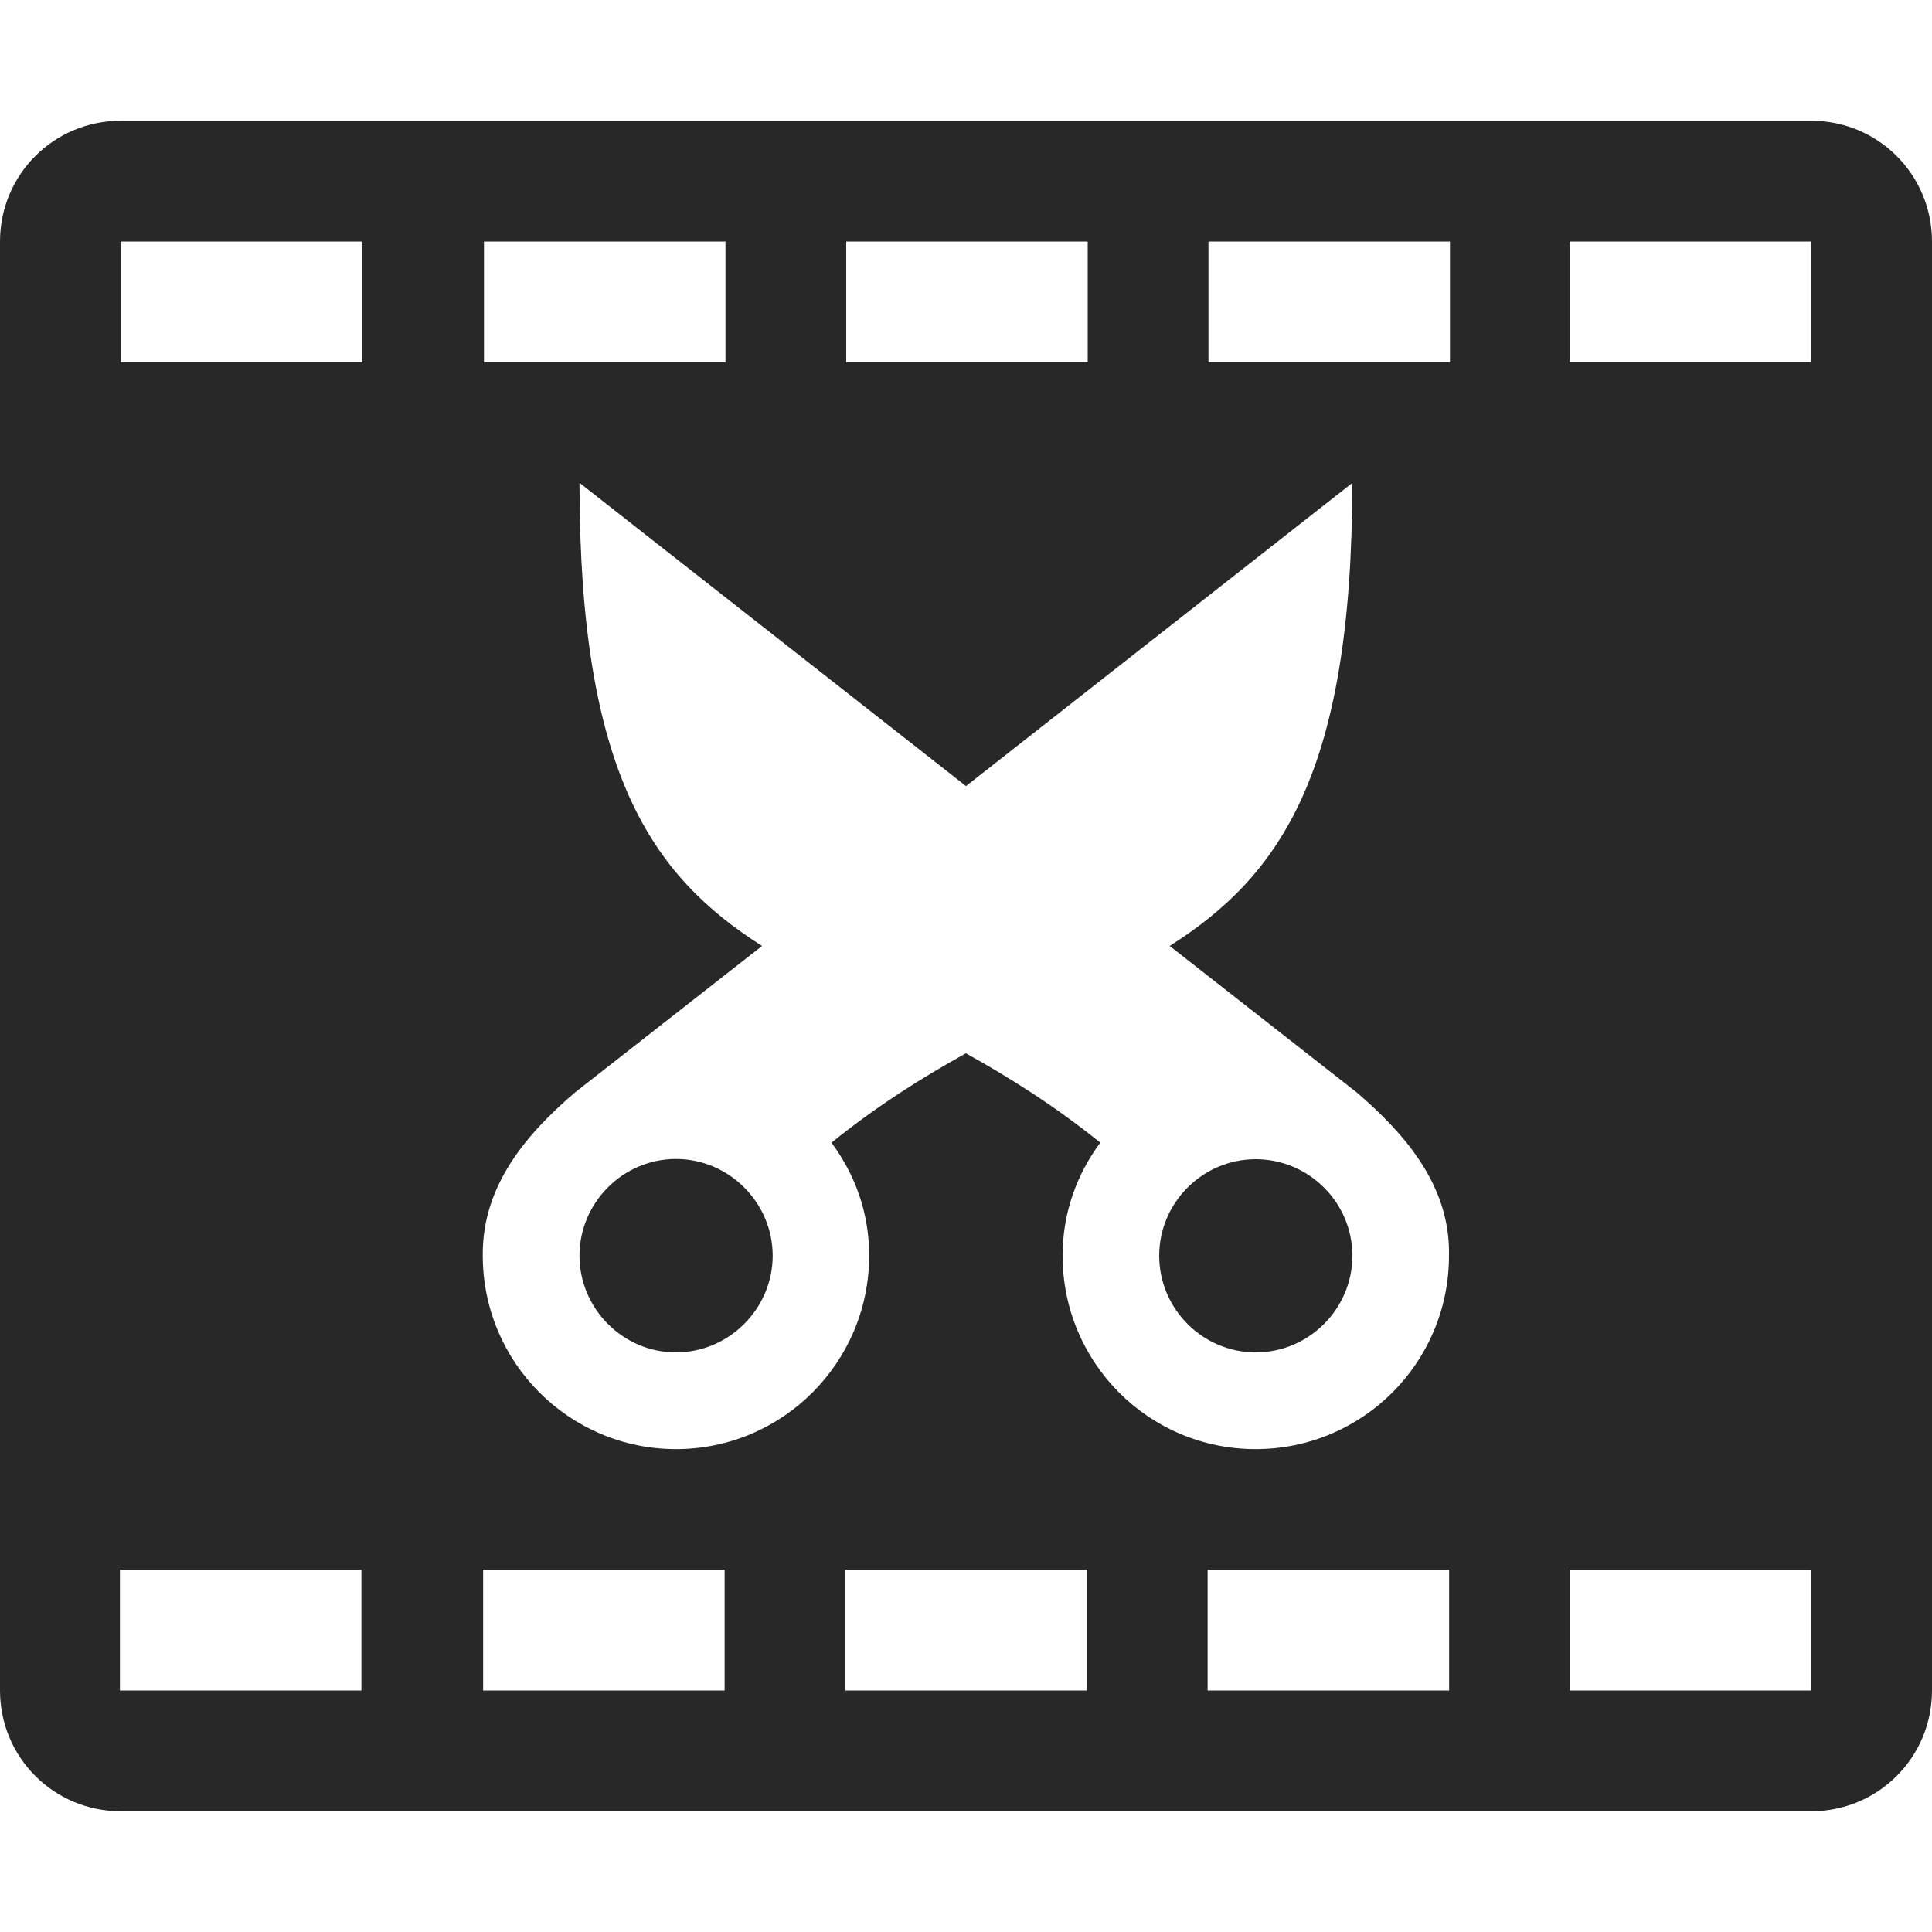 <svg width="16" height="16" version="1.1" xmlns="http://www.w3.org/2000/svg">
  <defs>
    <style id="current-color-scheme" type="text/css">.ColorScheme-Text { color:#282828; } .ColorScheme-Highlight { color:#458588; }</style>
  </defs>
  <path class="ColorScheme-Text" d="m1 1c-0.554 0-1 0.446-1 1v12c0 0.554 0.446 1 1 1h14c0.554 0 1-0.446 1-1v-12c0-0.554-0.446-1-1-1h-14zm0 1h2v1h-2v-1zm3.008 0h2v1h-2v-1zm3 0h2v1h-2v-1zm3 0h2v1h-2v-1zm2.992 0h2v1h-2v-1zm-8.199 2 3.199 2.51 3.199-2.51c0 2.399-0.596 3.252-1.512 3.834l1.549 1.213c0.384 0.33 0.777 0.764 0.764 1.352 0 0.886-0.716 1.602-1.602 1.602-0.884 0-1.598-0.716-1.598-1.602 0-0.355 0.117-0.672 0.312-0.936-0.382-0.308-0.756-0.542-1.113-0.74-0.357 0.198-0.732 0.432-1.113 0.74 0.196 0.266 0.312 0.58 0.312 0.936 0 0.883-0.716 1.602-1.6 1.602-0.883 0-1.6-0.718-1.6-1.602-0.007-0.591 0.378-1.021 0.764-1.352l1.549-1.213c-0.916-0.582-1.512-1.435-1.512-3.834zm0.797 5.598c-0.439 0-0.799 0.362-0.799 0.801s0.36 0.801 0.799 0.801c0.439 0 0.801-0.362 0.801-0.801s-0.362-0.801-0.801-0.801zm4.801 0.002c-0.439 0-0.799 0.36-0.799 0.799 0 0.441 0.36 0.801 0.799 0.801 0.441 0 0.801-0.36 0.801-0.801 0-0.439-0.36-0.799-0.801-0.799zm-9.406 3.4h2v1h-2v-1zm3.008 0h2v1h-2v-1zm3 0h2v1h-2v-1zm3 0h2v1h-2v-1zm3 0h2v1h-2v-1z" fill="currentColor"/>
</svg>

